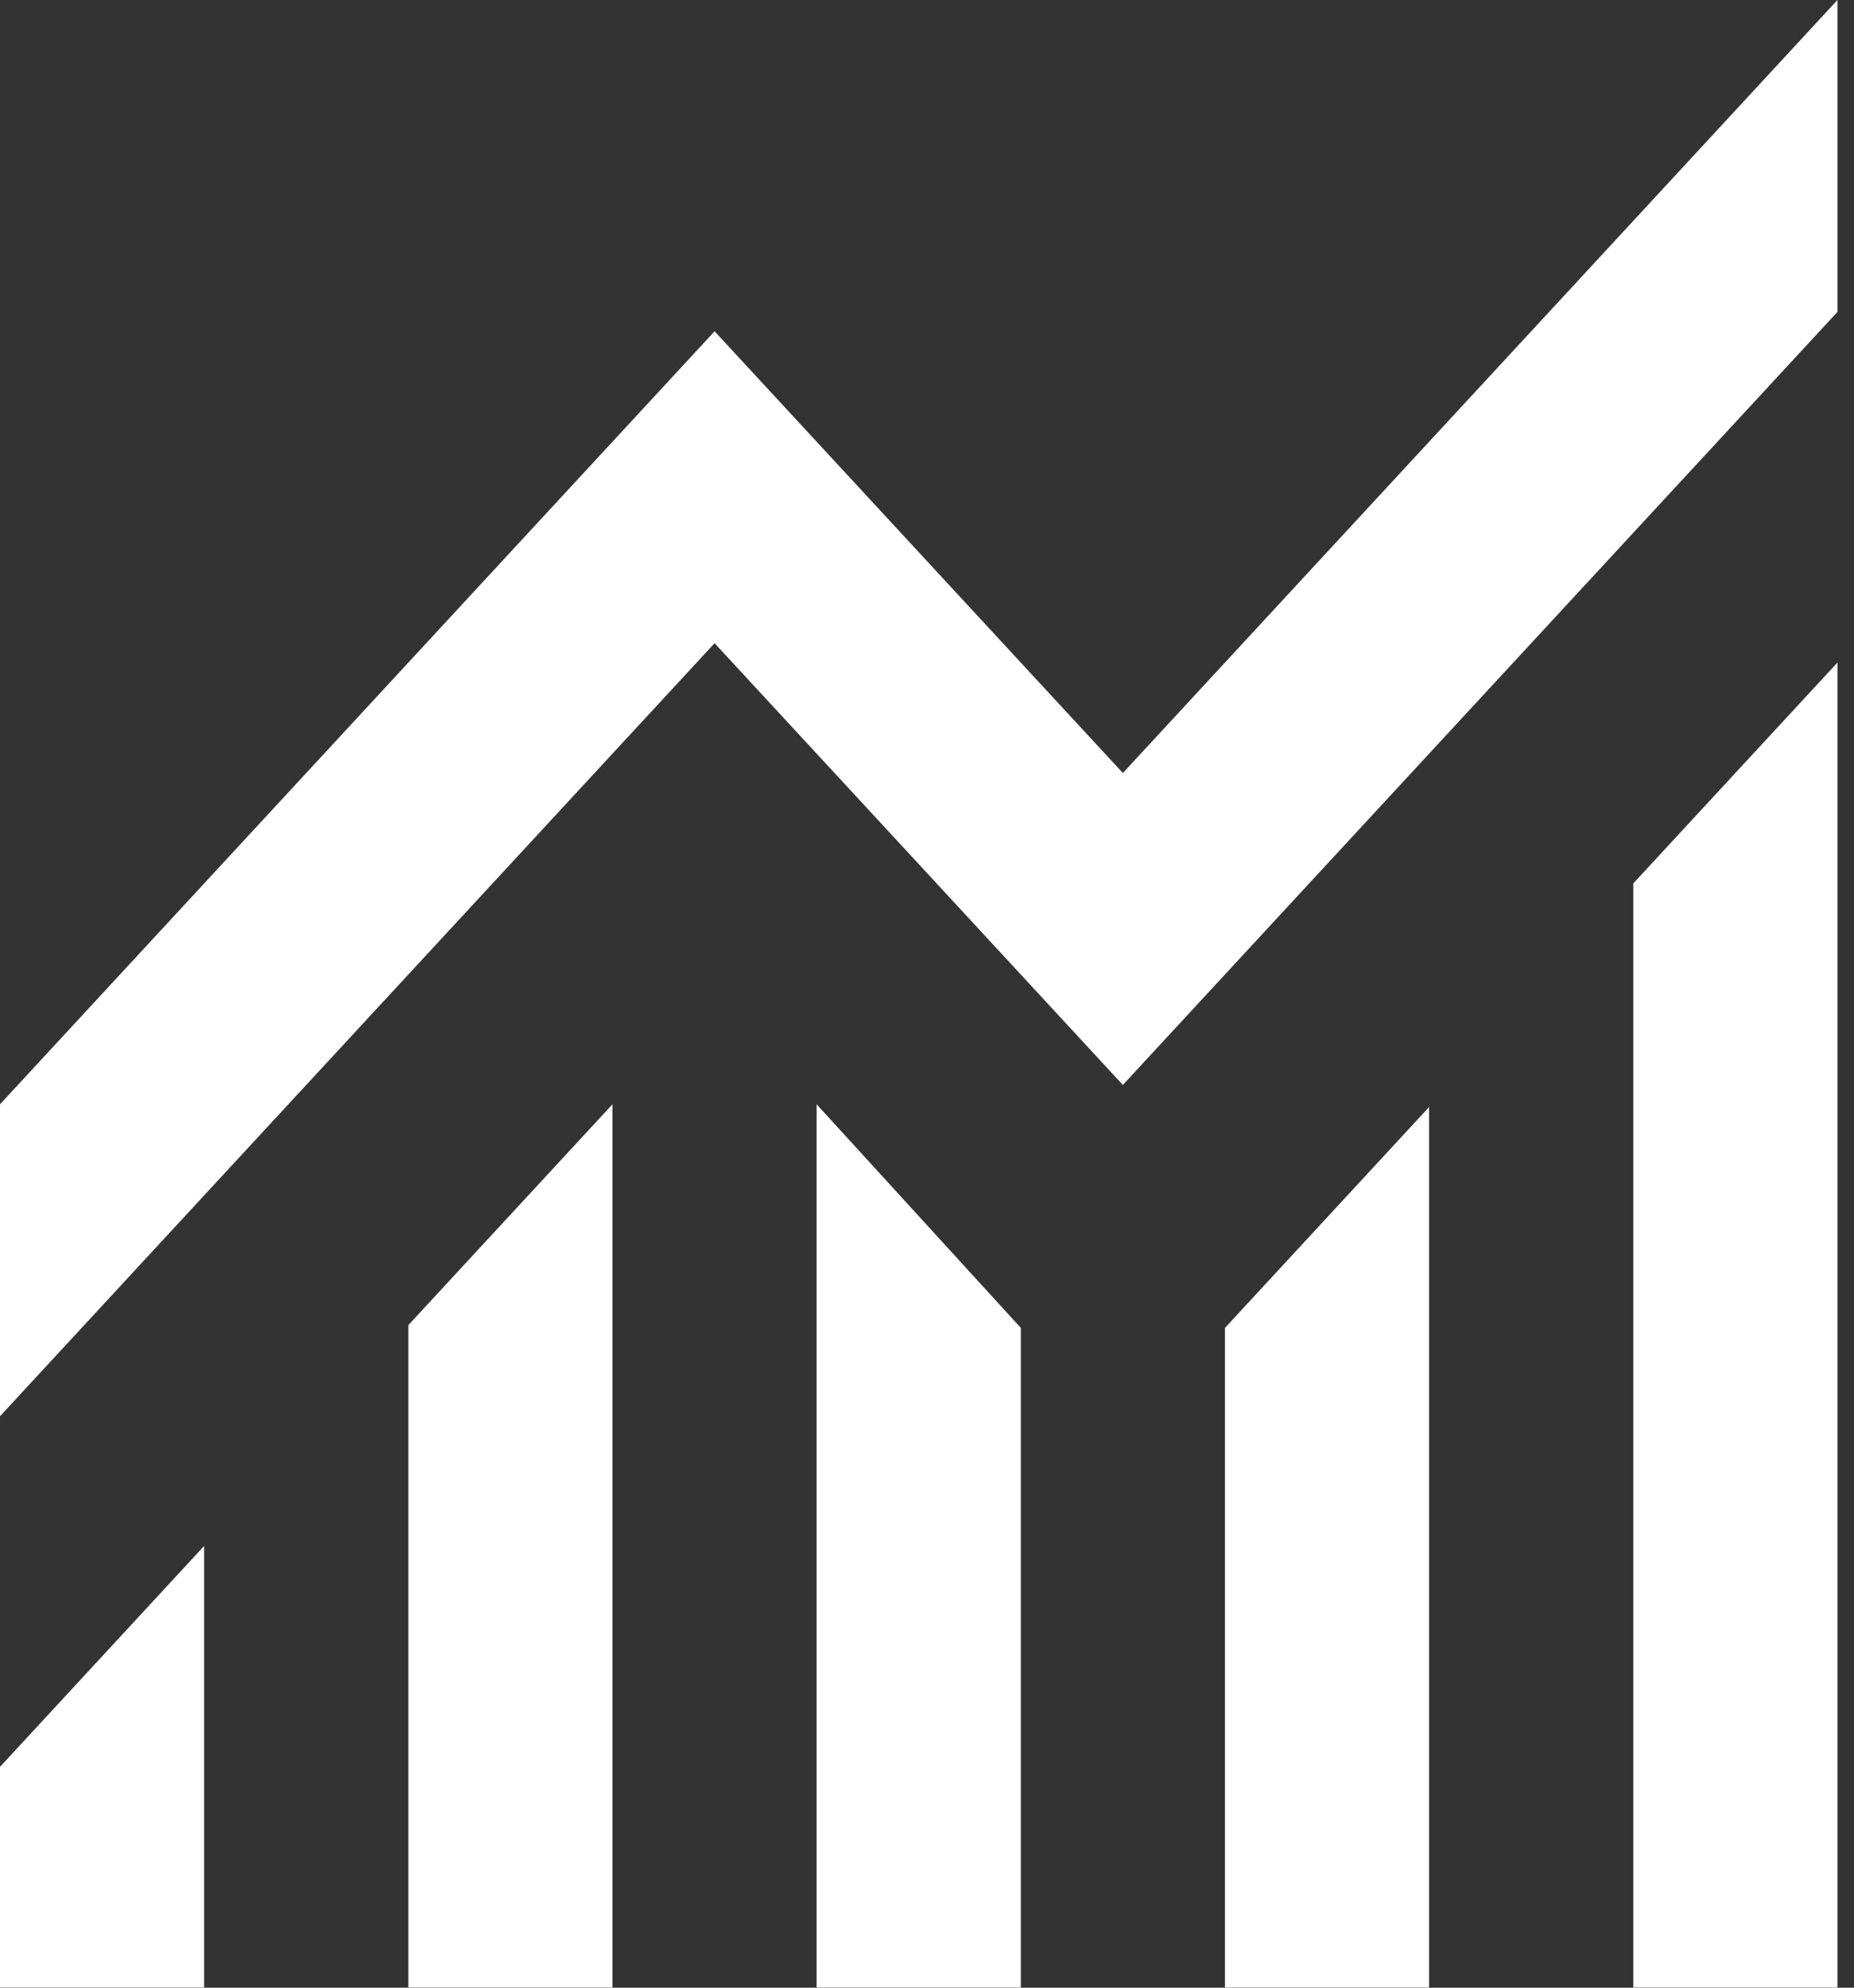 <svg width="28" height="30" viewBox="0 0 28 30" fill="none" xmlns="http://www.w3.org/2000/svg">
<rect x="0" y="0" width="28" height="30" fill="#333333" stroke="none"/>
<mask id="mask0_10_443" style="mask-type:alpha" maskUnits="userSpaceOnUse" x="-5" y="-5" width="38" height="40">
<rect x="-4.625" y="-5" width="37" height="40" fill="white"/>
</mask>
<g mask="url(#mask0_10_443)">
<path d="M0 30V26.667L3.083 23.333V30H0ZM6.167 30V20L9.25 16.667V30H6.167ZM12.333 30V16.667L15.417 20.042V30H12.333ZM18.5 30V20.042L21.583 16.708V30H18.5ZM24.667 30V13.333L27.75 10V30H24.667ZM0 21.375V16.667L10.792 5L16.958 11.667L27.75 0V4.708L16.958 16.375L10.792 9.708L0 21.375Z" fill="white"/>
</g>
</svg>
